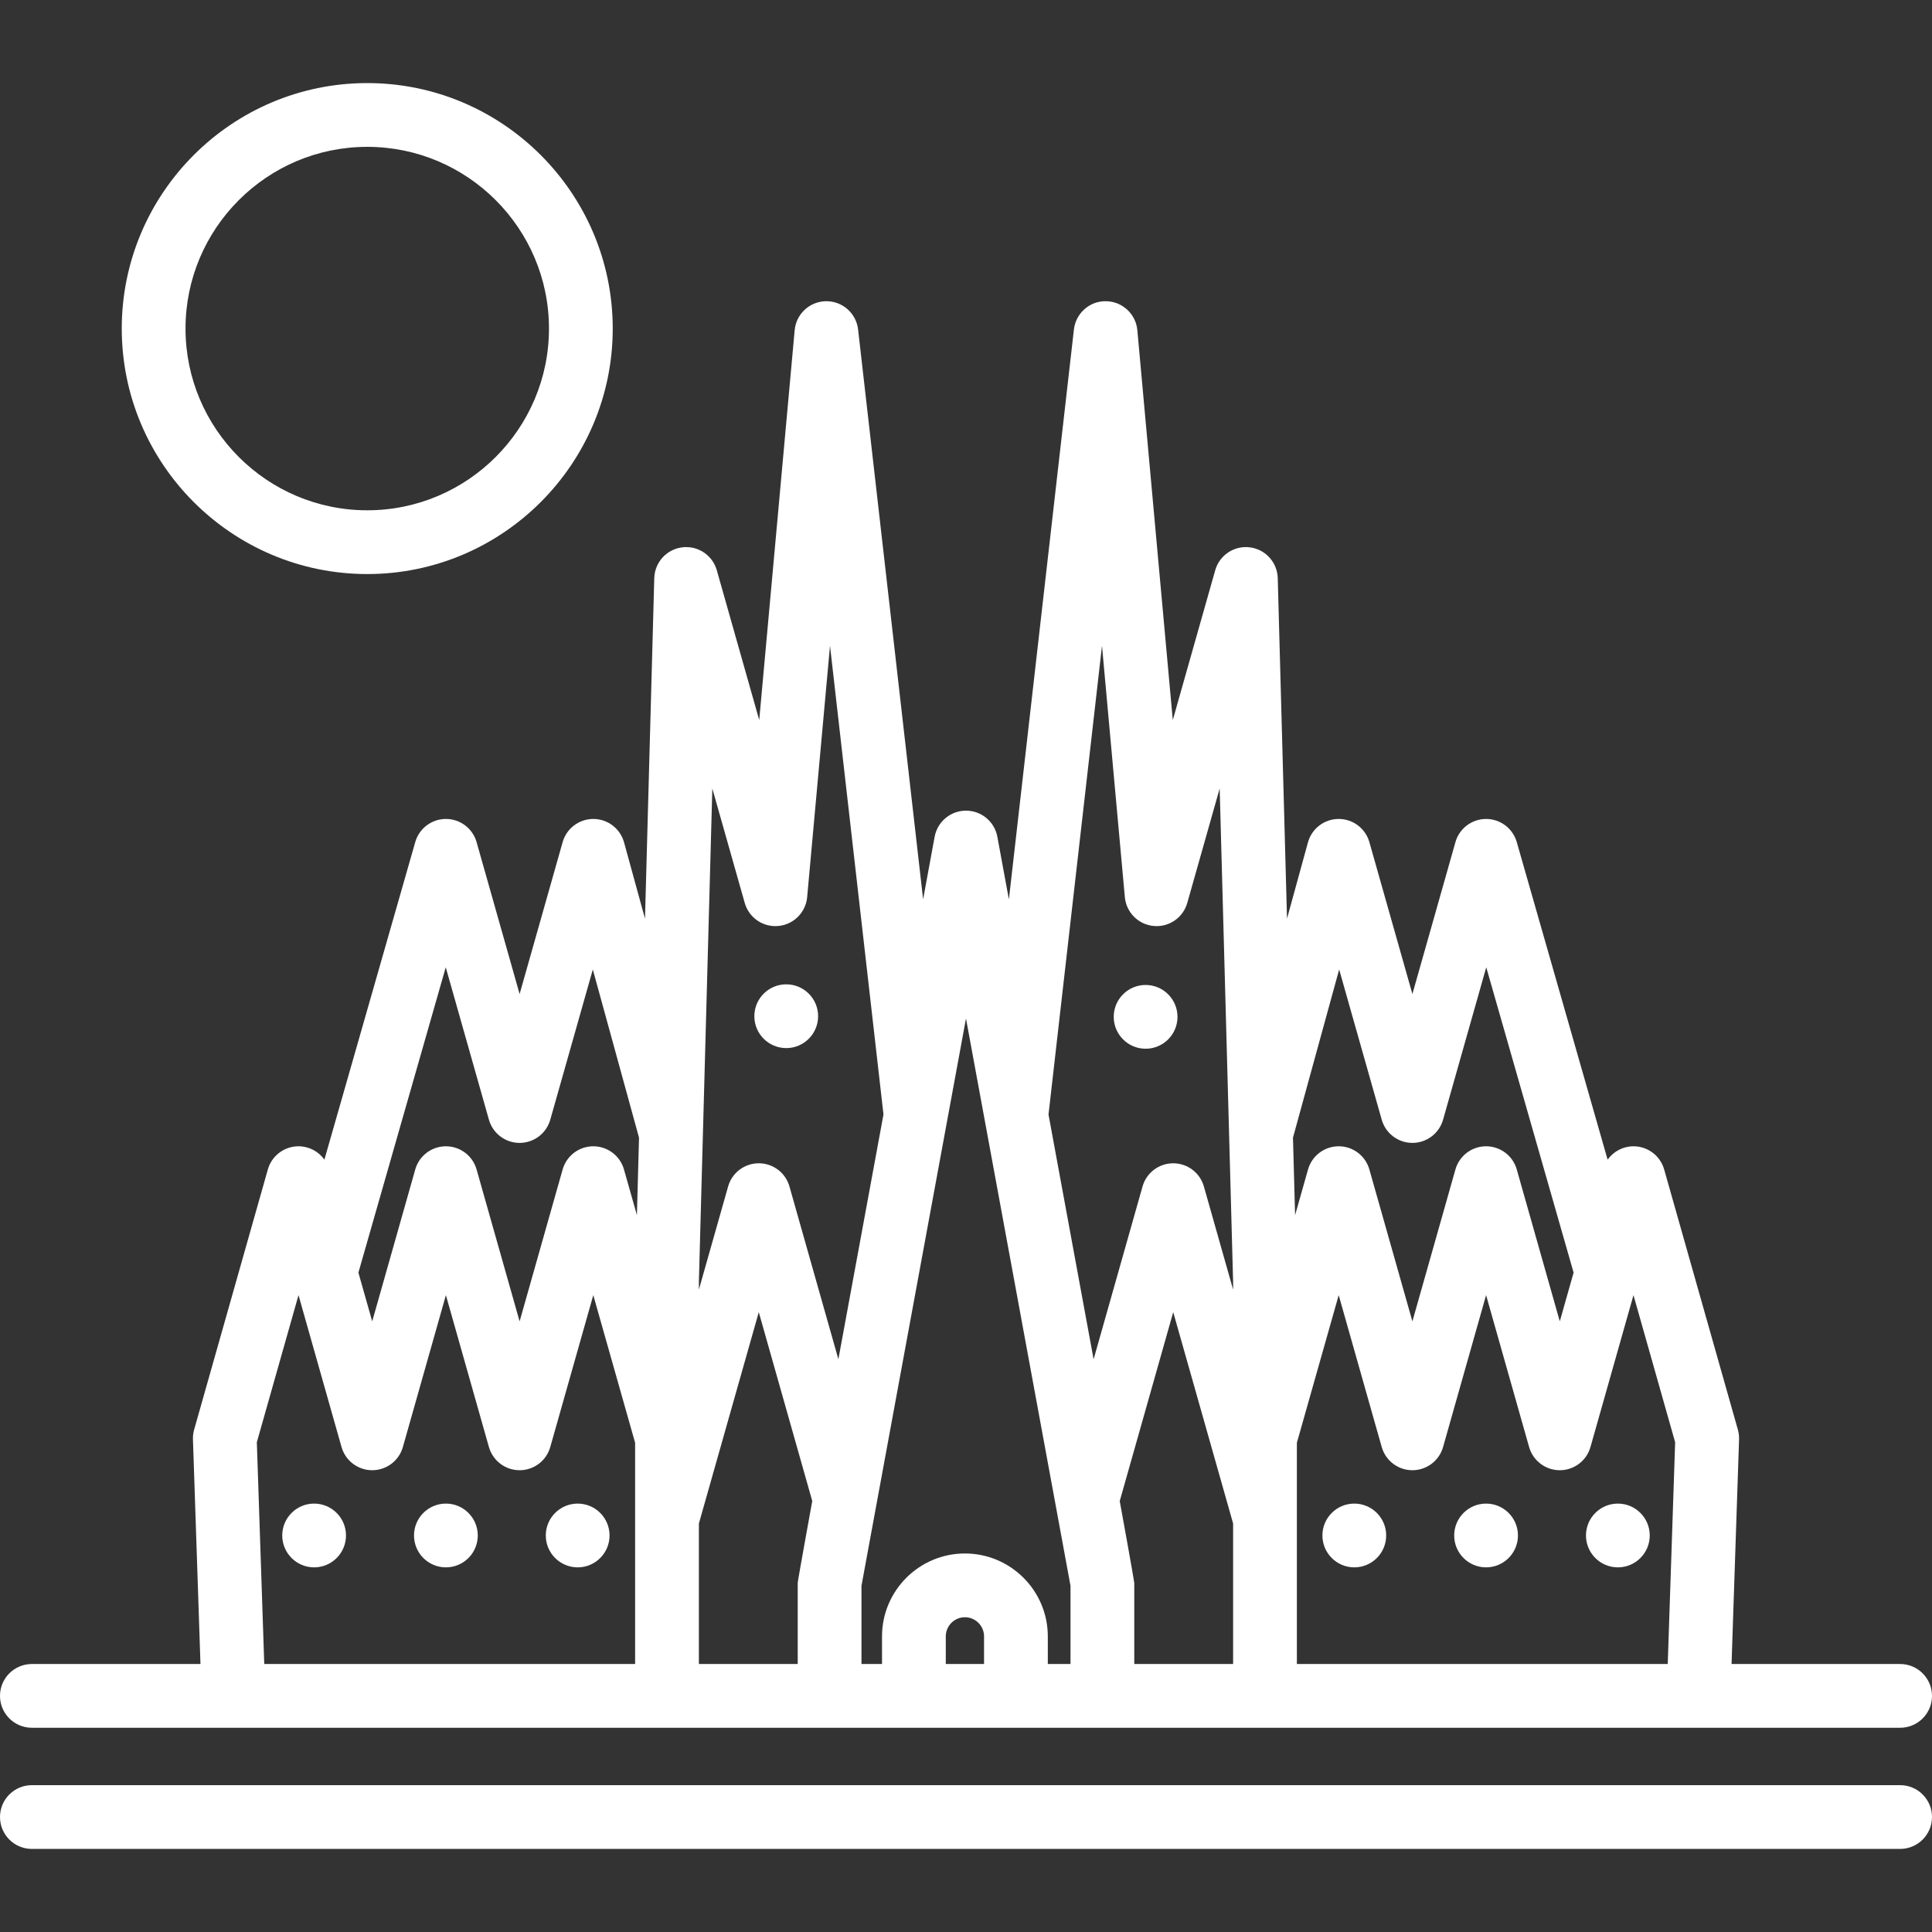 <?xml version="1.0" encoding="iso-8859-1"?>
<!-- Generator: Adobe Illustrator 19.0.0, SVG Export Plug-In . SVG Version: 6.00 Build 0)  -->
<svg xmlns="http://www.w3.org/2000/svg" xmlns:xlink="http://www.w3.org/1999/xlink" version="1.1" id="Layer_1" x="0px" y="0px" viewBox="0 0 512 512" style="enable-background:new 0 0 512 512;" xml:space="preserve" width="512px" height="512px">
<rect x="0" y="0" width="512" height="512" fill="#333333" stroke="none"/>
<g>
	<g>
		<path d="M503.551,440.98h-44.672l1.99-59.521c0.028-0.873-0.077-1.745-0.315-2.584l-19.531-68.95    c-1.03-3.637-4.35-6.146-8.129-6.146c-2.781,0-5.307,1.368-6.861,3.536l-24.077-84.157c-1.038-3.626-4.352-6.125-8.124-6.125    c-0.003,0-0.008,0-0.011,0c-3.776,0.004-7.089,2.513-8.118,6.147L374.3,263.429l-11.402-40.251    c-1.03-3.638-4.35-6.147-8.129-6.147c-0.011,0-0.023,0-0.034,0c-3.791,0.016-7.11,2.555-8.114,6.212l-5.549,20.203l-2.457-90.241    c-0.114-4.173-3.257-7.636-7.397-8.154c-4.146-0.523-8.041,2.065-9.177,6.081L310.8,190.825l-9.393-103.317    c-0.392-4.315-3.985-7.634-8.317-7.683c-4.31-0.083-8.001,3.186-8.491,7.491l-17.232,151.033l-3.059-16.599    c-0.738-4.008-4.234-6.918-8.308-6.918c-4.076,0-7.57,2.91-8.31,6.918l-3.054,16.58L227.403,87.316    c-0.488-4.272-4.104-7.492-8.393-7.492c-0.033,0-0.066,0-0.098,0c-4.333,0.05-7.925,3.368-8.317,7.683l-9.392,103.317    l-11.24-39.693c-1.138-4.016-5.038-6.604-9.177-6.081c-4.141,0.517-7.284,3.981-7.398,8.154l-2.458,90.243l-5.549-20.205    c-1.004-3.657-4.322-6.196-8.114-6.212c-0.011,0-0.023,0-0.034,0c-3.779,0-7.099,2.509-8.129,6.147l-11.402,40.251l-11.401-40.251    c-1.03-3.633-4.343-6.142-8.119-6.147c-0.003,0-0.007,0-0.011,0c-3.771,0-7.086,2.499-8.124,6.125l-24.077,84.157    c-1.554-2.17-4.079-3.536-6.862-3.536c-3.78,0-7.1,2.51-8.129,6.147l-19.531,68.95c-0.238,0.84-0.344,1.712-0.314,2.584    l1.991,59.521H8.449c-4.666,0-8.449,3.783-8.449,8.449c0,4.666,3.783,8.45,8.449,8.45h495.102c4.667,0,8.449-3.783,8.449-8.449    C512,444.763,508.218,440.98,503.551,440.98z M168.313,440.978H70.03l-1.966-58.767l11.043-38.984l11.402,40.251    c1.031,3.637,4.35,6.147,8.129,6.147c3.78,0,7.1-2.51,8.129-6.147l11.402-40.251l11.401,40.251    c1.031,3.637,4.35,6.147,8.129,6.147c3.78,0,7.1-2.51,8.129-6.147l11.402-40.251l11.082,39.122V440.978z M168.789,322.025    l-3.427-12.1c-1.031-3.637-4.35-6.147-8.129-6.147s-7.1,2.51-8.129,6.147l-11.402,40.251l-11.401-40.251    c-1.031-3.637-4.35-6.147-8.129-6.147c-3.779,0-7.1,2.51-8.129,6.147L98.64,350.176l-3.659-12.918l23.148-80.918l11.441,40.393    c1.031,3.637,4.35,6.147,8.129,6.147c3.779,0,7.1-2.51,8.129-6.147l11.277-39.808l12.242,44.566L168.789,322.025z     M211.403,419.473v21.506h-26.19v-37.232l15.871-56.013l14.172,50.055C215.255,397.789,211.403,418.96,211.403,419.473z     M209.214,314.427c-1.03-3.637-4.35-6.147-8.129-6.148c-3.779,0-7.099,2.51-8.129,6.147l-7.745,27.333v-2.064l3.562-130.739    l8.588,30.327c1.11,3.919,4.856,6.498,8.911,6.111c4.056-0.376,7.264-3.593,7.633-7.648l6.055-66.605l14.17,124.2l-11.952,64.87    L209.214,314.427z M260.782,440.98h-10.139v-7.323c0-2.795,2.275-5.07,5.07-5.07c2.796,0,5.07,2.275,5.07,5.07V440.98z     M283.694,440.98h-6.014v-7.323c0-12.113-9.855-21.968-21.968-21.968s-21.968,9.855-21.968,21.968v7.323h-5.444v-20.734    l27.697-150.331l27.697,150.331V440.98z M277.866,295.359l14.174-124.218l6.055,66.605c0.368,4.056,3.578,7.271,7.633,7.648    c4.06,0.381,7.803-2.193,8.91-6.11l8.588-30.327l3.561,130.742v2.063l-7.744-27.332c-1.03-3.637-4.35-6.147-8.13-6.147    c-3.779,0-7.1,2.511-8.128,6.148l-12.967,45.795L277.866,295.359z M326.789,440.978h-26.195v-21.506    c-0.001-0.513-3.852-21.675-3.852-21.675l14.176-50.062l15.871,56.013V440.978z M342.651,301.492l12.242-44.568l11.277,39.808    c1.03,3.637,4.35,6.147,8.129,6.147s7.1-2.51,8.129-6.147l11.443-40.393l23.149,80.917l-3.659,12.917l-11.402-40.25    c-1.03-3.637-4.35-6.147-8.129-6.147c-3.78,0-7.1,2.51-8.129,6.147l-11.402,40.251l-11.402-40.251    c-1.03-3.637-4.35-6.147-8.129-6.147s-7.1,2.51-8.129,6.147l-3.428,12.102L342.651,301.492z M441.97,440.979h-98.283v-58.63    l11.082-39.122l11.402,40.251c1.03,3.637,4.35,6.147,8.129,6.147c3.78,0,7.1-2.51,8.129-6.147l11.402-40.251l11.402,40.251    c1.03,3.637,4.35,6.147,8.129,6.147s7.1-2.51,8.129-6.147l11.401-40.25l11.041,38.983L441.97,440.979z" fill="#FFFFFF"/>
	</g>
</g>
<g>
	<g>
		<path d="M503.551,473.084H8.449c-4.666,0-8.449,3.783-8.449,8.449s3.783,8.449,8.449,8.449h495.102    c4.667,0,8.449-3.783,8.449-8.449S508.217,473.084,503.551,473.084z" fill="#FFFFFF"/>
	</g>
</g>
<g>
	<g>
		<path d="M97.324,22.017c-35.872,0-65.057,29.185-65.057,65.057c0,35.872,29.184,65.057,65.057,65.057    c35.872,0,65.057-29.184,65.057-65.057C162.381,51.201,133.196,22.017,97.324,22.017z M97.324,135.233    c-26.555,0-48.159-21.603-48.159-48.159c0-26.555,21.603-48.158,48.159-48.158c26.554,0,48.159,21.603,48.159,48.158    C145.483,113.63,123.88,135.233,97.324,135.233z" fill="#FFFFFF"/>
	</g>
</g>
<g>
	<g>
		<circle cx="303.599" cy="269.475" r="8.449" fill="#FFFFFF"/>
	</g>
</g>
<g>
	<g>
		<circle cx="208.359" cy="269.306" r="8.449" fill="#FFFFFF"/>
	</g>
</g>
<g>
	<g>
		<circle cx="83.244" cy="406.917" r="8.449" fill="#FFFFFF"/>
	</g>
</g>
<g>
	<g>
		<circle cx="118.166" cy="406.917" r="8.449" fill="#FFFFFF"/>
	</g>
</g>
<g>
	<g>
		<circle cx="153.089" cy="406.917" r="8.449" fill="#FFFFFF"/>
	</g>
</g>
<g>
	<g>
		<circle cx="358.902" cy="406.917" r="8.449" fill="#FFFFFF"/>
	</g>
</g>
<g>
	<g>
		<circle cx="393.825" cy="406.917" r="8.449" fill="#FFFFFF"/>
	</g>
</g>
<g>
	<g>
		<circle cx="428.749" cy="406.917" r="8.449" fill="#FFFFFF"/>
	</g>
</g>
<g>
</g>
<g>
</g>
<g>
</g>
<g>
</g>
<g>
</g>
<g>
</g>
<g>
</g>
<g>
</g>
<g>
</g>
<g>
</g>
<g>
</g>
<g>
</g>
<g>
</g>
<g>
</g>
<g>
</g>
</svg>
